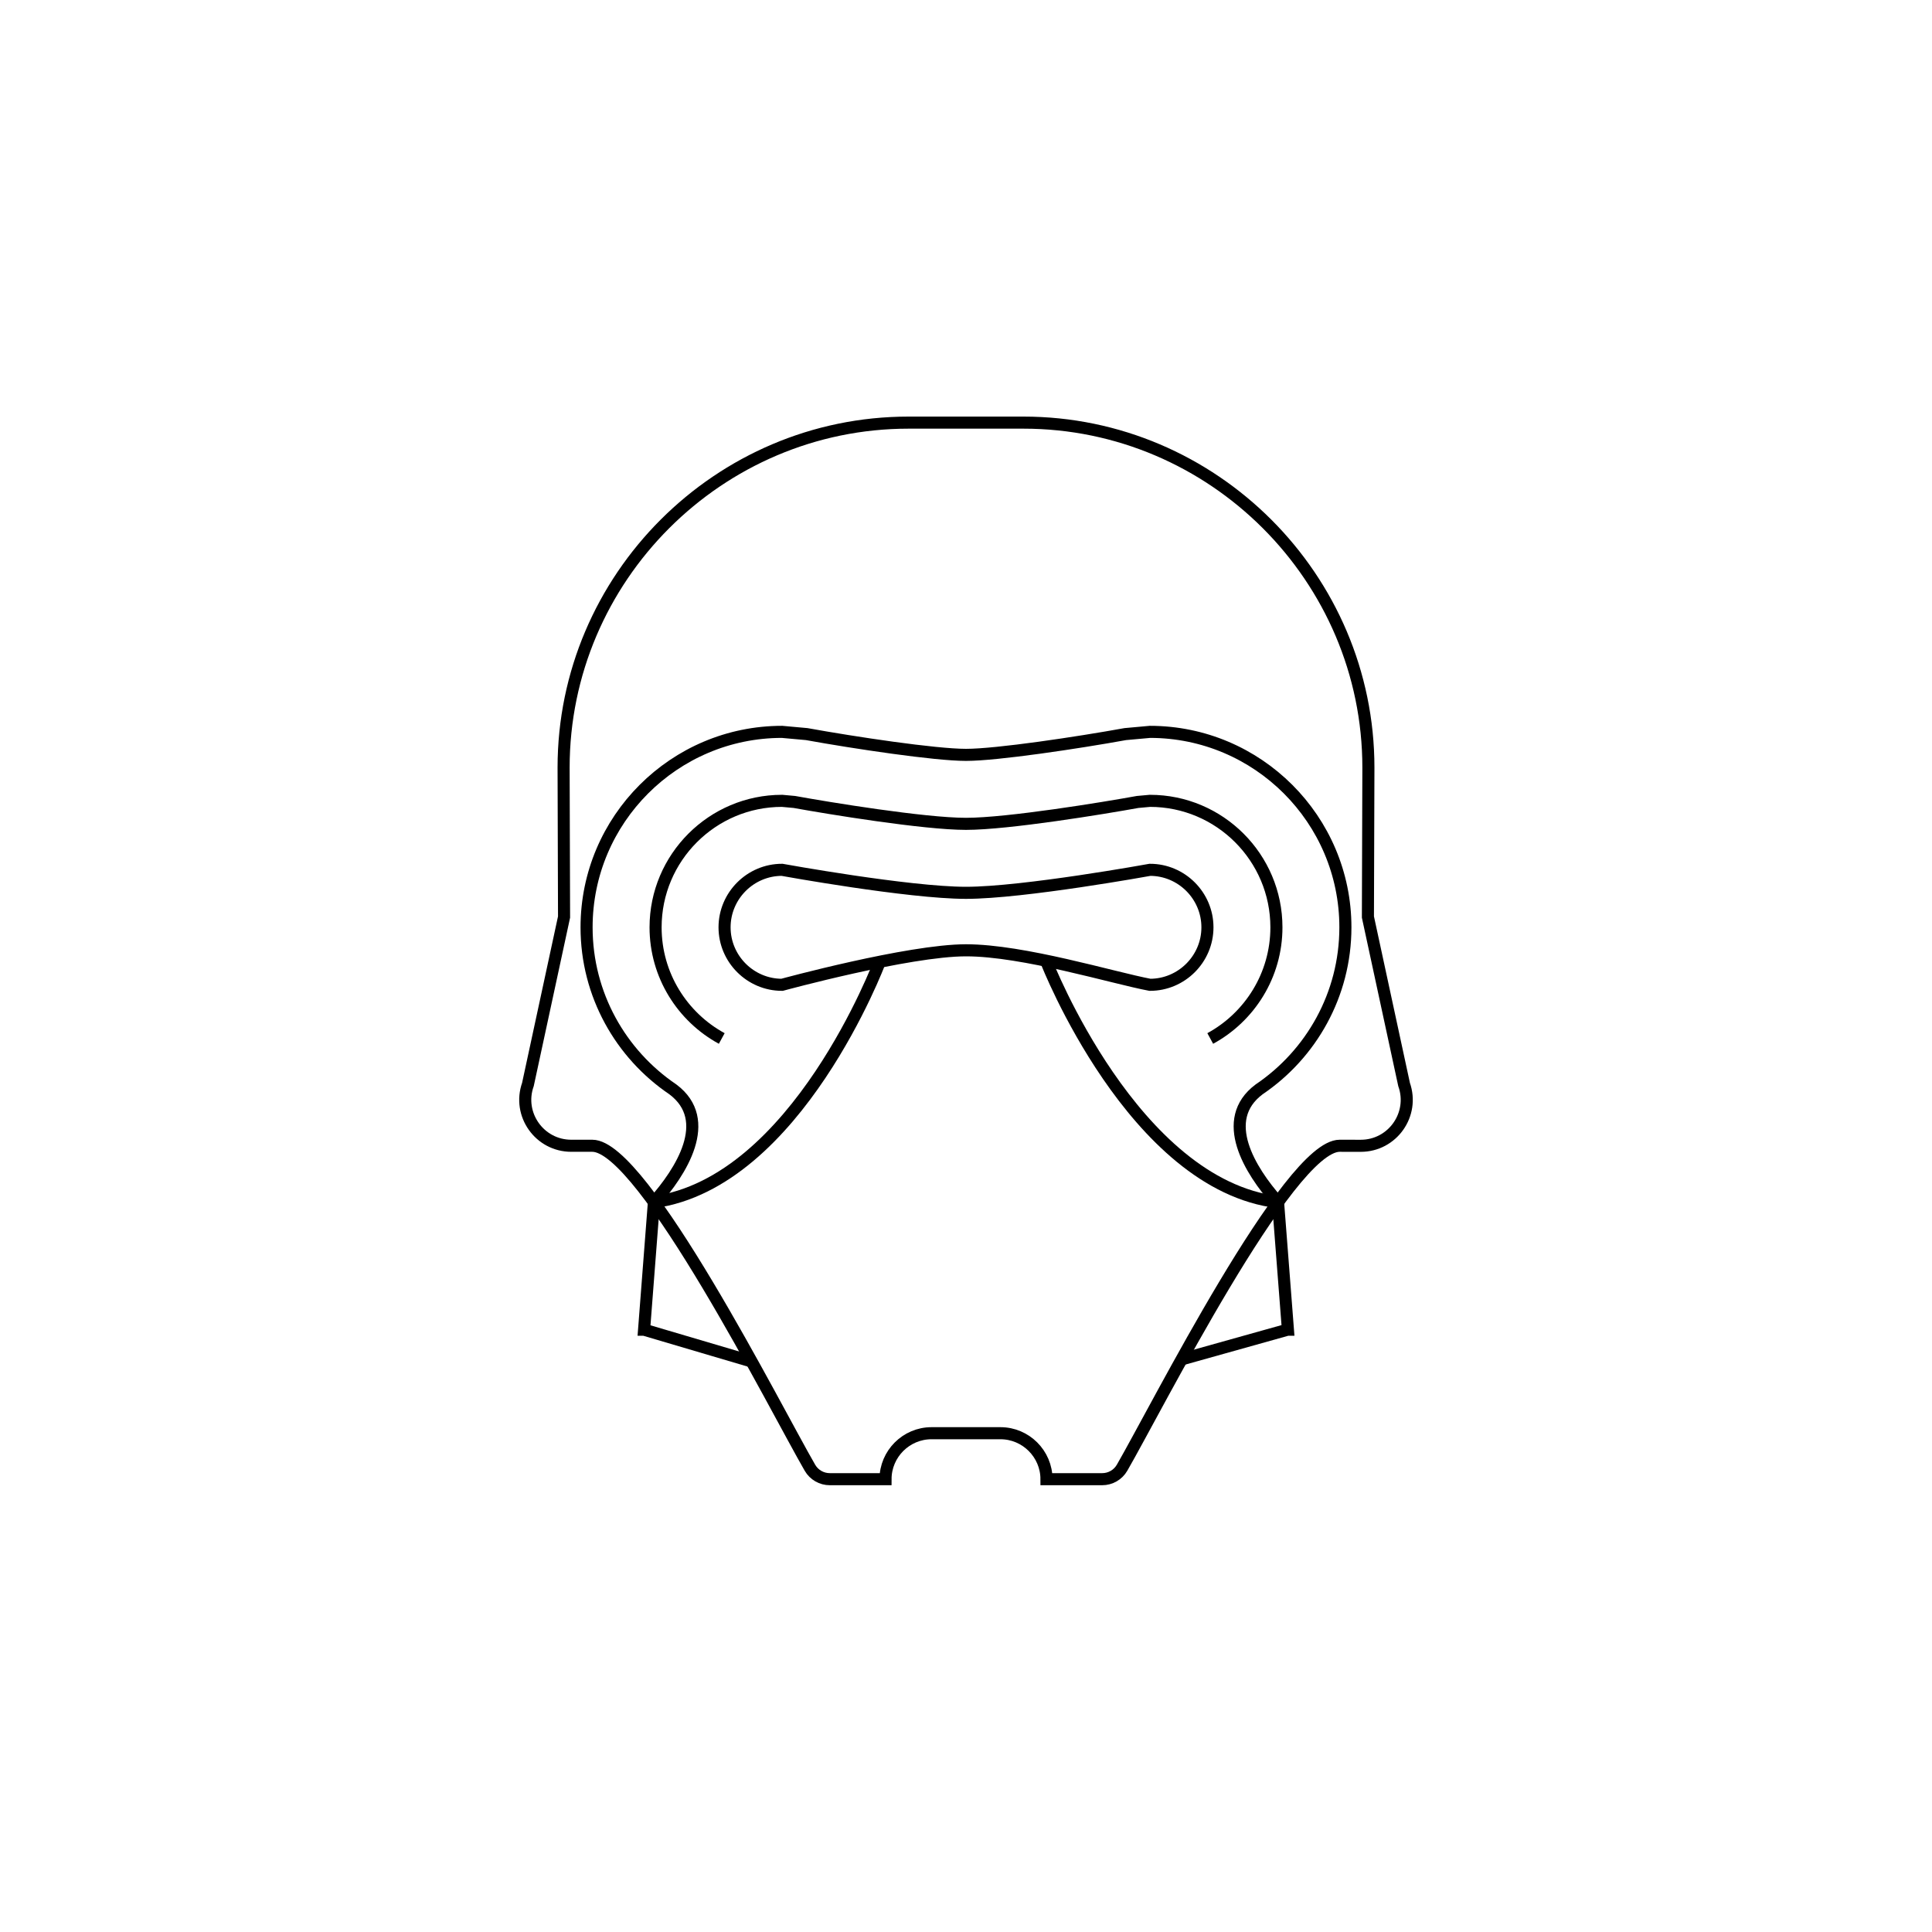 <?xml version="1.0" encoding="UTF-8" standalone="no"?>
<!DOCTYPE svg PUBLIC "-//W3C//DTD SVG 1.1//EN" "http://www.w3.org/Graphics/SVG/1.1/DTD/svg11.dtd">
<svg version="1.1" xmlns="http://www.w3.org/2000/svg" xmlns:xlink="http://www.w3.org/1999/xlink" preserveAspectRatio="xMidYMid meet" viewBox="0 0 640 640" width="640" height="640"><rect x="0" y="0" width="640" height="640" fill="#808080" stroke="none"/><defs><path d="M-15.19 -10.56L653.33 -10.56L653.33 654.26L-15.19 654.26L-15.19 -10.56Z" id="c1Dyg5DEVD"></path><path d="M365.11 490C367.82 490 370.33 488.57 371.69 486.22C382.92 466.84 426.85 379.55 443.78 379.55C444.47 379.55 450.04 379.56 450.74 379.56C461.26 379.58 468.63 369.18 465.12 359.25C464.32 355.56 460.33 337.06 453.14 303.77C453.24 274.06 453.29 257.56 453.3 254.26C453.3 191.42 401.88 140 339.04 140C335.23 140 304.76 140 300.96 140C238.11 140 186.7 191.42 186.7 254.26C186.71 257.56 186.76 274.06 186.85 303.77C179.67 337.06 175.68 355.55 174.88 359.25C171.37 369.16 178.74 379.56 189.25 379.55C189.95 379.55 195.52 379.55 196.22 379.55C213.15 379.55 257.08 466.84 268.31 486.22C269.67 488.57 272.17 490 274.89 490C276.12 490 282.27 490 293.34 490C293.34 490 293.34 490 293.34 490C293.34 481.62 300.19 474.77 308.57 474.77C310.86 474.77 329.14 474.77 331.42 474.77C339.8 474.77 346.66 481.62 346.66 490C346.66 490 346.66 490 346.66 490C357.73 490 363.88 490 365.11 490Z" id="a90EPcvwP"></path><path d="M346.66 318.61C346.66 318.61 375.42 392.54 423.37 398.23" id="aBpPPesc4"></path><path d="M391.41 450.31L426.47 440.49L426.64 440.49L423.37 398.23" id="d6gaKBV7Z6"></path><path d="M248.97 451L213.39 440.49L213.36 440.49L216.62 398.23" id="a1gjyZc7d"></path><path d="M320 314.8C300.96 314.8 259.06 326.23 259.06 326.23C248.59 326.23 240.02 317.66 240.02 307.19C240.02 307.19 240.02 307.19 240.02 307.19C240.02 296.71 248.59 288.14 259.06 288.14C259.06 288.14 300.96 295.76 320 295.76C339.04 295.76 380.94 288.14 380.94 288.14C391.41 288.14 399.98 296.71 399.98 307.19C399.98 307.19 399.98 307.19 399.98 307.19C399.98 317.66 391.41 326.23 380.94 326.23C368.75 323.94 339.04 314.8 320 314.8Z" id="c1xrrnKjbH"></path><path d="M216.62 398.23C225.53 388.25 236.59 371.1 222.88 360.86C205.66 349.21 194.31 329.5 194.31 307.19C194.31 271.48 223.36 242.44 259.06 242.44C259.88 242.51 266.41 243.1 267.23 243.18C282.96 246.03 309.73 250.06 320 250.06C330.26 250.06 357.04 246.03 372.77 243.18C373.58 243.1 380.12 242.51 380.94 242.44C416.64 242.44 445.68 271.48 445.68 307.19C445.68 329.5 434.34 349.21 417.11 360.86C403.58 370.97 414.19 387.82 423.03 397.85" id="f1wcMvRIMC"></path><path d="M239.09 344.01C226.04 336.9 217.17 323.06 217.17 307.19C217.17 284.09 235.96 265.29 259.06 265.29C259.47 265.33 262.74 265.62 263.15 265.66C274.25 267.68 306.09 272.91 320 272.91C333.9 272.91 365.75 267.68 376.85 265.66C377.26 265.62 380.53 265.33 380.94 265.29C404.04 265.29 422.83 284.09 422.83 307.19C422.83 323.06 413.96 336.9 400.91 344.01" id="fAVo1ZGp"></path><path d="M291.43 318.61C291.43 318.61 263.96 391.71 216.62 398.23" id="eDulFrPeP"></path></defs><g><g><g><use xlink:href="#c1Dyg5DEVD" opacity="1" fill="#ffffff" fill-opacity="1"></use></g><g><use xlink:href="#a90EPcvwP" opacity="1" fill="#000000" fill-opacity="0"></use><g><use xlink:href="#a90EPcvwP" opacity="1" fill-opacity="0" stroke="#000000" stroke-width="4" stroke-opacity="1"></use></g></g><g><use xlink:href="#aBpPPesc4" opacity="1" fill="#000000" fill-opacity="0"></use><g><use xlink:href="#aBpPPesc4" opacity="1" fill-opacity="0" stroke="#000000" stroke-width="4" stroke-opacity="1"></use></g></g><g><use xlink:href="#d6gaKBV7Z6" opacity="1" fill="#000000" fill-opacity="0"></use><g><use xlink:href="#d6gaKBV7Z6" opacity="1" fill-opacity="0" stroke="#000000" stroke-width="4" stroke-opacity="1"></use></g></g><g><use xlink:href="#a1gjyZc7d" opacity="1" fill="#000000" fill-opacity="0"></use><g><use xlink:href="#a1gjyZc7d" opacity="1" fill-opacity="0" stroke="#000000" stroke-width="4" stroke-opacity="1"></use></g></g><g><use xlink:href="#c1xrrnKjbH" opacity="1" fill="#000000" fill-opacity="0"></use><g><use xlink:href="#c1xrrnKjbH" opacity="1" fill-opacity="0" stroke="#000000" stroke-width="4" stroke-opacity="1"></use></g></g><g><use xlink:href="#f1wcMvRIMC" opacity="1" fill="#000000" fill-opacity="0"></use><g><use xlink:href="#f1wcMvRIMC" opacity="1" fill-opacity="0" stroke="#000000" stroke-width="4" stroke-opacity="1"></use></g></g><g><use xlink:href="#fAVo1ZGp" opacity="1" fill="#000000" fill-opacity="0"></use><g><use xlink:href="#fAVo1ZGp" opacity="1" fill-opacity="0" stroke="#000000" stroke-width="4" stroke-opacity="1"></use></g></g><g><use xlink:href="#eDulFrPeP" opacity="1" fill="#000000" fill-opacity="0"></use><g><use xlink:href="#eDulFrPeP" opacity="1" fill-opacity="0" stroke="#000000" stroke-width="4" stroke-opacity="1"></use></g></g></g></g></svg>